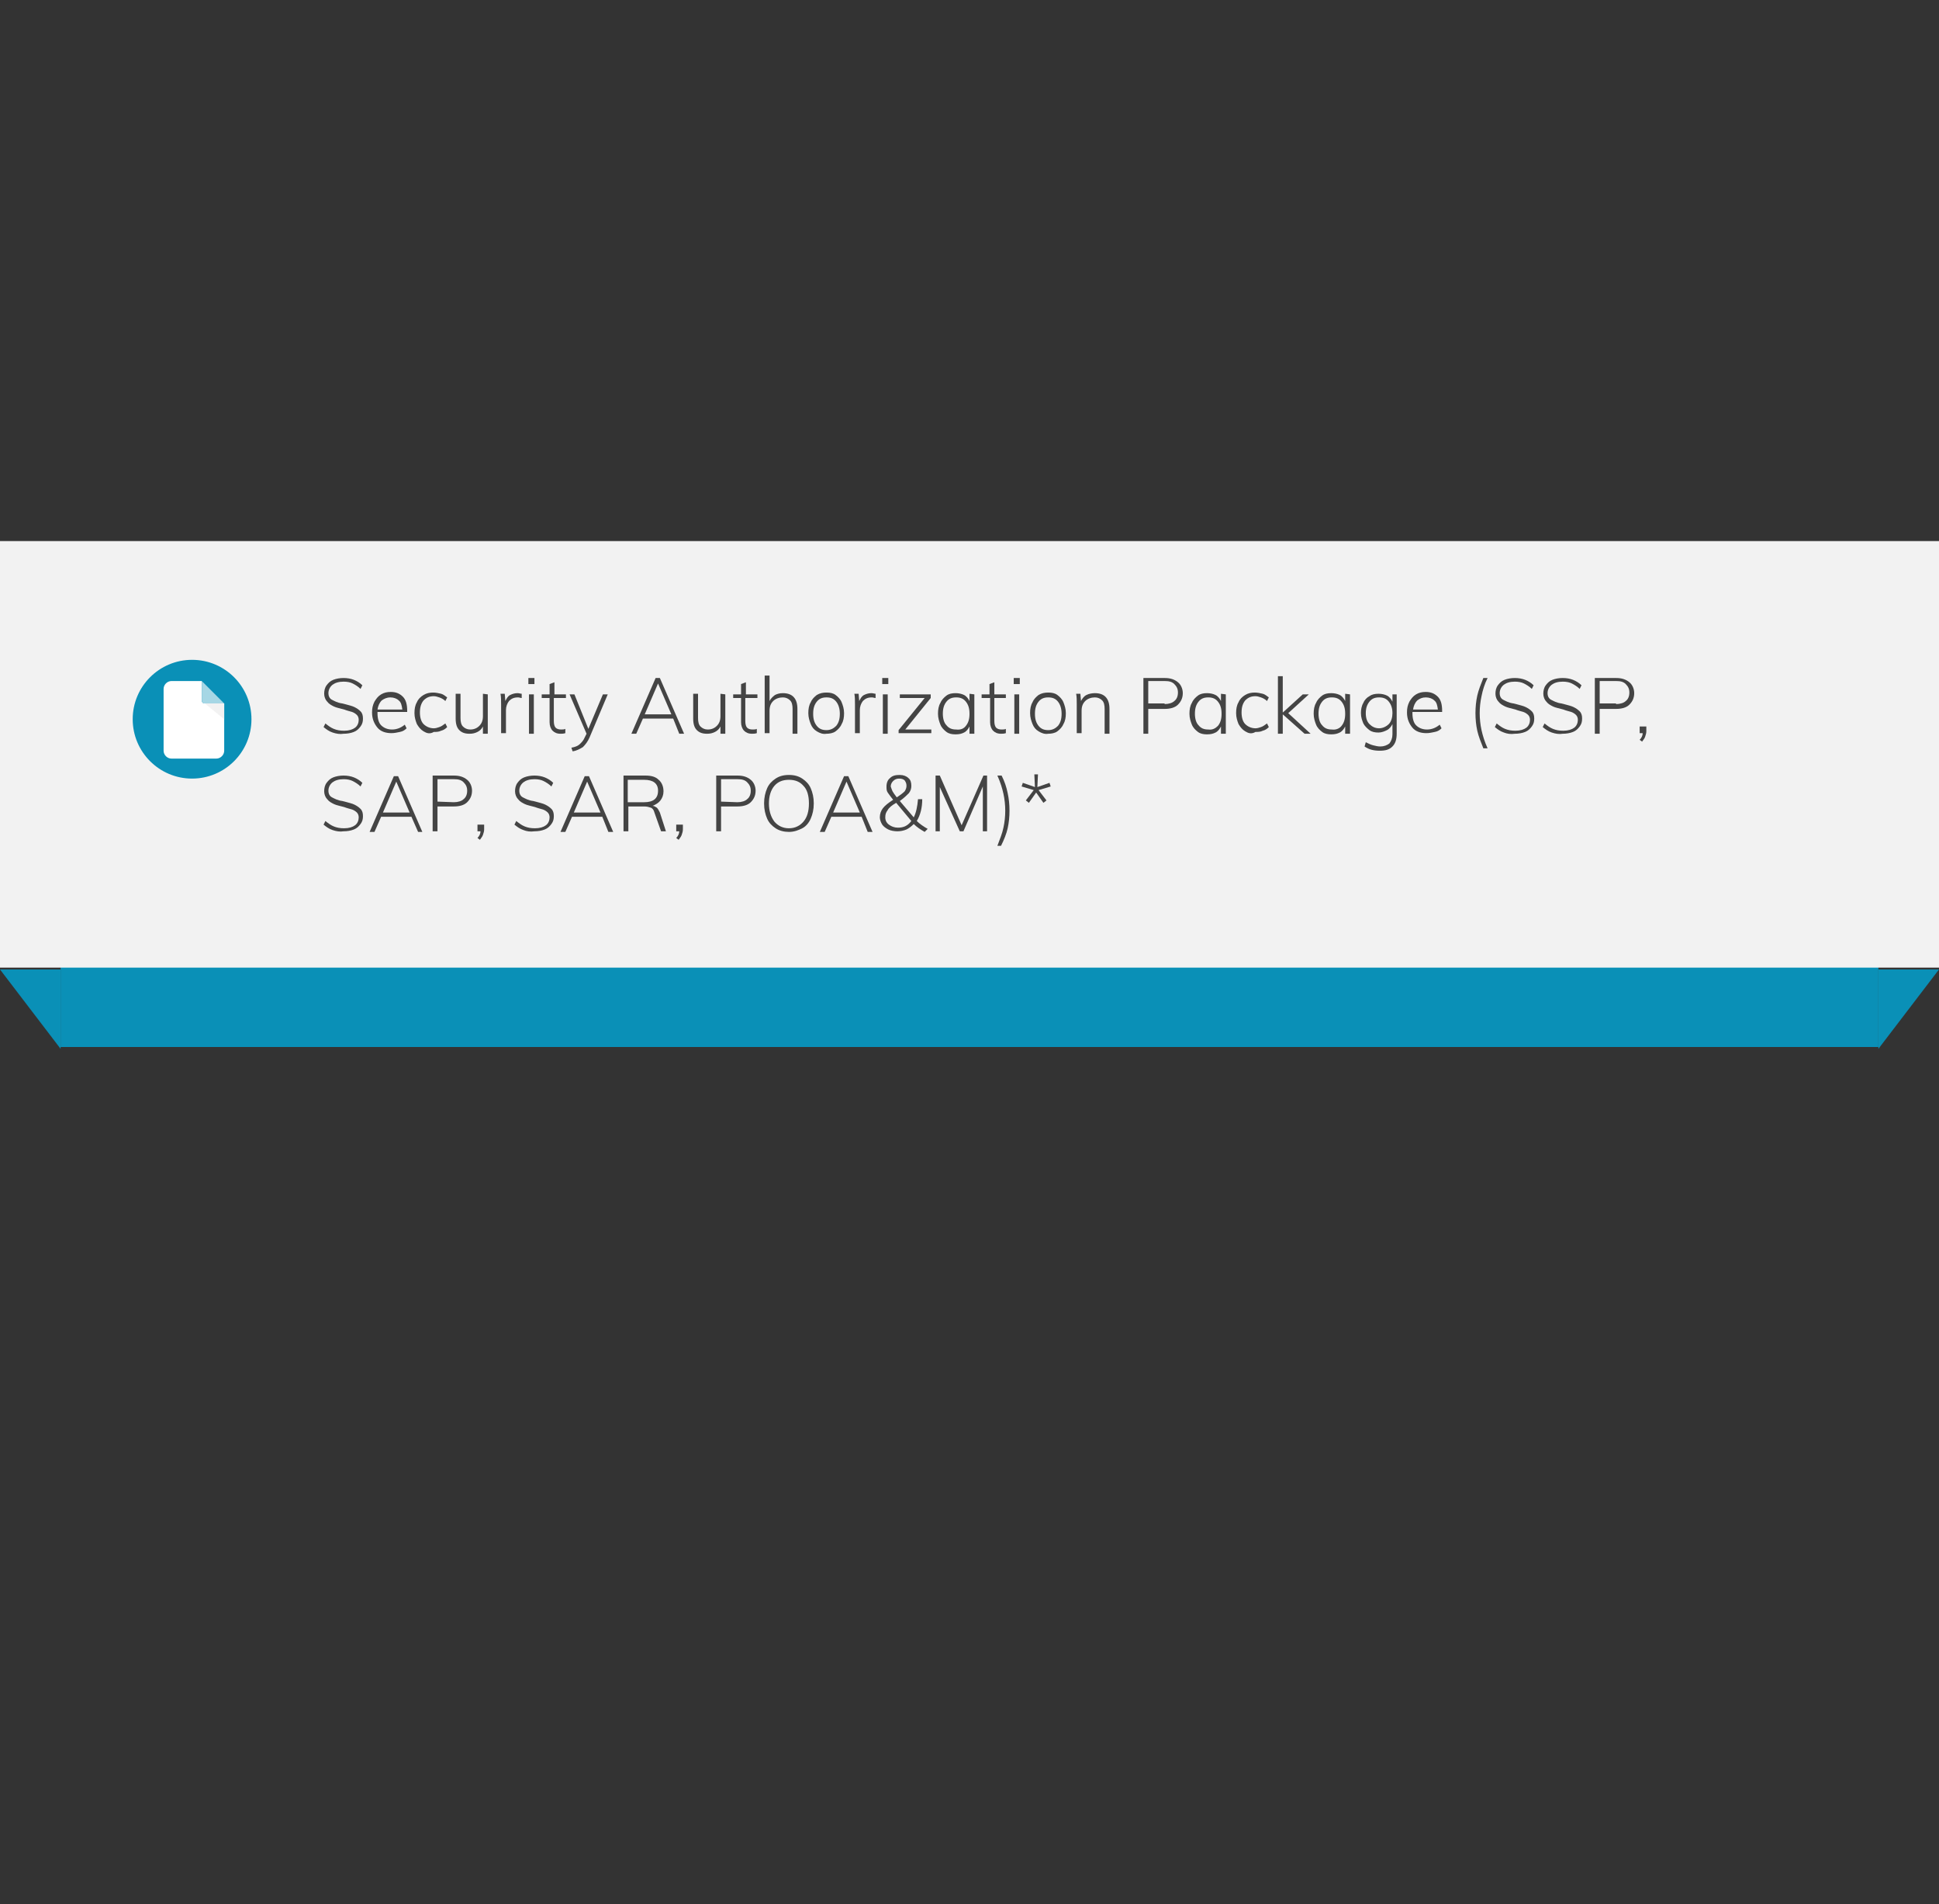 <?xml version="1.0" encoding="utf-8"?>
<!-- Generator: Adobe Illustrator 25.0.1, SVG Export Plug-In . SVG Version: 6.00 Build 0)  -->
<svg version="1.1" id="Layer_1" xmlns="http://www.w3.org/2000/svg" xmlns:xlink="http://www.w3.org/1999/xlink" x="0px" y="0px"
	 viewBox="0 0 320 314.3" style="enable-background:new 0 0 320 314.3;" xml:space="preserve">
<rect x="0" y="0" width="320" height="314.3" fill="#333333" stroke="none"/>
<style type="text/css">
	.st0{opacity:0.55;}
	.st1{fill:#0A90B7;}
	.st2{fill:#444444;}
	.st3{fill:#0A90B7;enable-background:new    ;}
	.st4{fill:#F2F2F2;}
	.st5{fill:#FFFFFF;}
	.st6{fill:#A6D7E5;}
</style>
<g id="Layer_6">
</g>
<g id="Shapes">
</g>
<g id="background">
</g>
<g id="text">
</g>
<g id="Graphics">
</g>
<g id="Layer_5">
	<g>
		<g class="st0">
			<g>
				<g>
					<path class="st1" d="M50.4,111.7c-0.3-0.2-0.5-0.4-0.7-0.7s-0.3-0.6-0.3-1c0-0.3,0.1-0.6,0.3-0.9s0.4-0.5,0.7-0.7
						s0.6-0.3,1-0.3c0.3,0,0.7,0.1,1,0.3c0.3,0.2,0.5,0.4,0.7,0.7c0.2,0.3,0.3,0.6,0.3,1c0,0.3-0.1,0.7-0.3,1s-0.4,0.5-0.7,0.7
						s-0.6,0.3-1,0.3C51.1,111.9,50.7,111.8,50.4,111.7z"/>
					<path class="st1" d="M51.4,112c-0.4,0-0.7-0.1-1-0.3l0,0c-0.3-0.2-0.6-0.4-0.8-0.7c-0.2-0.3-0.3-0.7-0.3-1s0.1-0.7,0.3-1
						s0.4-0.6,0.8-0.8c0.6-0.4,1.4-0.4,2.1,0c0.3,0.2,0.6,0.4,0.8,0.7c0.2,0.3,0.3,0.7,0.3,1c0,0.4-0.1,0.7-0.3,1s-0.4,0.6-0.8,0.7
						C52.1,112,51.8,112,51.4,112z M50.5,111.6c0.6,0.3,1.3,0.3,1.8,0c0.3-0.2,0.5-0.4,0.7-0.7c0.2-0.3,0.2-0.6,0.2-0.9
						s-0.1-0.6-0.2-0.9c-0.2-0.3-0.4-0.5-0.7-0.6c-0.6-0.3-1.3-0.3-1.8,0c-0.3,0.2-0.5,0.4-0.7,0.7c-0.2,0.3-0.2,0.6-0.2,0.9
						s0.1,0.6,0.2,0.9C50,111.2,50.2,111.4,50.5,111.6L50.5,111.6z"/>
				</g>
				<path class="st2" d="M74.6,110.8h-4.1l-0.9,2h-0.7l3.3-7.6h0.6l3.3,7.6h-0.7L74.6,110.8z M74.3,110.3l-1.8-4.2l-1.8,4.2H74.3z"
					/>
				<path class="st2" d="M81.9,107.5v5.4c0,0.8-0.2,1.4-0.6,1.8s-1,0.6-1.7,0.6c-0.8,0-1.5-0.2-2.1-0.6l0.1-0.6
					c0.3,0.2,0.7,0.4,1,0.4c0.3,0.1,0.6,0.1,1,0.1c0.5,0,0.9-0.1,1.2-0.4c0.3-0.3,0.4-0.7,0.4-1.3v-1.4c-0.2,0.4-0.4,0.6-0.7,0.8
					c-0.3,0.2-0.7,0.3-1.2,0.3s-0.9-0.1-1.3-0.3s-0.6-0.5-0.9-0.9c-0.2-0.4-0.3-0.9-0.3-1.4s0.1-1,0.3-1.4c0.2-0.4,0.5-0.7,0.9-0.9
					s0.8-0.3,1.3-0.3c0.4,0,0.8,0.1,1.1,0.3c0.3,0.2,0.6,0.5,0.7,0.8v-1H81.9z M80.8,111.6c0.3-0.4,0.5-0.9,0.5-1.5
					s-0.2-1.2-0.5-1.5S80,108,79.5,108c-0.6,0-1,0.2-1.3,0.6s-0.5,0.9-0.5,1.5s0.2,1.2,0.5,1.5s0.8,0.6,1.3,0.6
					C80.1,112.1,80.5,111.9,80.8,111.6z"/>
				<path class="st2" d="M84.1,110.1L84.1,110.1c0,0.8,0.2,1.3,0.5,1.7c0.3,0.4,0.8,0.6,1.4,0.6s1.2-0.2,1.8-0.7l0.3,0.5
					c-0.2,0.2-0.5,0.4-0.9,0.5s-0.7,0.2-1.1,0.2c-0.8,0-1.5-0.2-1.9-0.7s-0.7-1.2-0.7-2c0-0.5,0.1-1,0.3-1.5c0.2-0.4,0.5-0.8,0.9-1
					s0.8-0.3,1.3-0.3c0.7,0,1.3,0.2,1.7,0.7c0.4,0.5,0.6,1.1,0.6,1.9v0.1C88.3,110.1,84.1,110.1,84.1,110.1z M84.7,108.4
					c-0.3,0.3-0.5,0.7-0.6,1.2h3.4c0-0.5-0.2-1-0.5-1.3s-0.7-0.4-1.1-0.4C85.4,107.9,85,108.1,84.7,108.4z"/>
				<path class="st2" d="M94.1,109.5v3.4h-0.7v-3.4c0-0.5-0.1-0.9-0.3-1.2c-0.2-0.2-0.6-0.4-1-0.4c-0.5,0-1,0.2-1.3,0.5
					s-0.5,0.8-0.5,1.3v3.1h-0.6V109c0-0.6,0-1.1-0.1-1.5h0.6l0.1,1c0.2-0.4,0.4-0.6,0.7-0.8c0.3-0.2,0.7-0.3,1.1-0.3
					C93.4,107.4,94.1,108.1,94.1,109.5z"/>
				<path class="st2" d="M96.7,112.6c-0.4-0.2-0.7-0.6-0.9-1c-0.2-0.4-0.3-0.9-0.3-1.4c0-0.6,0.1-1,0.3-1.5c0.2-0.4,0.5-0.8,0.9-1
					s0.8-0.3,1.3-0.3c0.4,0,0.7,0.1,1,0.2s0.6,0.3,0.8,0.5l-0.3,0.5c-0.3-0.2-0.5-0.4-0.8-0.5s-0.5-0.2-0.8-0.2
					c-0.6,0-1,0.2-1.4,0.6c-0.3,0.4-0.5,0.9-0.5,1.6s0.2,1.2,0.5,1.6s0.8,0.6,1.4,0.6c0.3,0,0.5-0.1,0.8-0.2s0.5-0.3,0.8-0.5
					l0.3,0.5c-0.2,0.2-0.5,0.4-0.9,0.5c-0.3,0.1-0.7,0.2-1,0.2C97.5,113,97.1,112.8,96.7,112.6z"/>
				<path class="st2" d="M105.7,107.5l-2.5,5.9c-0.2,0.6-0.6,1-0.9,1.3c-0.4,0.3-0.8,0.5-1.4,0.6l-0.1-0.5c0.5-0.1,0.9-0.3,1.2-0.5
					c0.3-0.2,0.5-0.5,0.7-0.9l0.2-0.5l-2.3-5.4h0.7l1.9,4.7l1.9-4.7H105.7z"/>
				<path class="st2" d="M115.6,112.9h-0.7l-1-2.5c-0.1-0.3-0.3-0.6-0.5-0.7s-0.5-0.2-0.9-0.2h-2.1v3.4h-0.7v-7.6h2.9
					c0.8,0,1.4,0.2,1.8,0.5c0.4,0.4,0.7,0.9,0.7,1.5c0,0.5-0.1,0.9-0.4,1.2s-0.6,0.6-1.1,0.7c0.2,0,0.4,0.1,0.6,0.3
					c0.2,0.1,0.3,0.4,0.4,0.7L115.6,112.9z M112.6,108.9c1.2,0,1.9-0.5,1.9-1.6c0-1-0.6-1.5-1.9-1.5h-2.2v3.1H112.6z"/>
				<path class="st2" d="M117.4,110.1L117.4,110.1c0,0.8,0.2,1.3,0.5,1.7c0.3,0.4,0.8,0.6,1.4,0.6s1.2-0.2,1.8-0.7l0.3,0.5
					c-0.2,0.2-0.5,0.4-0.9,0.5s-0.7,0.2-1.1,0.2c-0.8,0-1.5-0.2-1.9-0.7s-0.7-1.2-0.7-2c0-0.5,0.1-1,0.3-1.5c0.2-0.4,0.5-0.8,0.9-1
					s0.8-0.3,1.3-0.3c0.7,0,1.3,0.2,1.7,0.7c0.4,0.5,0.6,1.1,0.6,1.9v0.1C121.6,110.1,117.4,110.1,117.4,110.1z M118,108.4
					c-0.3,0.3-0.5,0.7-0.6,1.2h3.4c0-0.5-0.2-1-0.5-1.3s-0.7-0.4-1.1-0.4C118.7,107.9,118.3,108.1,118,108.4z"/>
				<path class="st2" d="M127.4,107.5l-2.3,5.4h-0.7l-2.3-5.4h0.7l1.9,4.7l1.9-4.7H127.4z"/>
				<path class="st2" d="M129.3,105.3v0.8h-0.9v-0.8H129.3z M128.5,107.5h0.6v5.4h-0.6V107.5z"/>
				<path class="st2" d="M131.3,110.1L131.3,110.1c0,0.8,0.2,1.3,0.5,1.7c0.3,0.4,0.8,0.6,1.4,0.6c0.6,0,1.2-0.2,1.8-0.7l0.3,0.5
					c-0.2,0.2-0.5,0.4-0.9,0.5s-0.7,0.2-1.1,0.2c-0.8,0-1.5-0.2-1.9-0.7s-0.7-1.2-0.7-2c0-0.5,0.1-1,0.3-1.5c0.2-0.4,0.5-0.8,0.9-1
					s0.8-0.3,1.3-0.3c0.7,0,1.3,0.2,1.7,0.7s0.6,1.1,0.6,1.9v0.1C135.5,110.1,131.3,110.1,131.3,110.1z M132,108.4
					c-0.3,0.3-0.5,0.7-0.6,1.2h3.4c0-0.5-0.2-1-0.5-1.3s-0.7-0.4-1.1-0.4C132.7,107.9,132.3,108.1,132,108.4z"/>
				<path class="st2" d="M144.8,107.5l-1.9,5.4h-0.7l-1.6-4.5l-1.6,4.5h-0.7l-1.9-5.4h0.7l1.6,4.6l1.7-4.6h0.7l1.6,4.6l1.6-4.6
					H144.8z"/>
				<path class="st2" d="M149.7,112.6c-0.4-0.2-0.7-0.6-0.9-1s-0.3-0.9-0.3-1.5s0.1-1,0.3-1.5c0.2-0.4,0.5-0.7,0.9-1
					c0.4-0.2,0.8-0.3,1.3-0.3s0.9,0.1,1.3,0.3c0.4,0.2,0.7,0.6,0.9,1s0.3,0.9,0.3,1.5s-0.1,1-0.3,1.5c-0.2,0.4-0.5,0.7-0.9,1
					c-0.4,0.2-0.8,0.3-1.3,0.3C150.5,113,150.1,112.8,149.7,112.6z M152.3,111.8c0.3-0.4,0.5-0.9,0.5-1.6s-0.2-1.2-0.5-1.6
					s-0.7-0.6-1.3-0.6s-1,0.2-1.3,0.6s-0.5,0.9-0.5,1.6s0.2,1.3,0.5,1.6s0.7,0.6,1.3,0.6S152,112.2,152.3,111.8z"/>
				<path class="st2" d="M156.1,105.8c-0.2,0.2-0.2,0.5-0.2,0.9v0.8h1.4v0.5h-1.4v4.8h-0.7V108h-1v-0.5h1v-1c0-0.5,0.1-0.9,0.4-1.2
					s0.6-0.4,1.1-0.4c0.2,0,0.4,0,0.7,0.1v0.6c-0.2-0.1-0.4-0.1-0.5-0.1C156.5,105.6,156.2,105.6,156.1,105.8z"/>
				<path class="st2" d="M162.1,112.7c-0.5-0.2-0.9-0.4-1.2-0.8l0.3-0.5c0.4,0.3,0.8,0.6,1.1,0.7s0.9,0.2,1.4,0.2
					c0.6,0,1.1-0.1,1.5-0.4s0.5-0.6,0.5-1.1c0-0.3-0.1-0.5-0.3-0.7s-0.4-0.3-0.7-0.4s-0.6-0.2-1.1-0.3c-0.6-0.1-1.1-0.3-1.4-0.4
					c-0.4-0.1-0.7-0.3-0.9-0.6c-0.2-0.3-0.4-0.6-0.4-1.1c0-0.4,0.1-0.8,0.3-1.1s0.5-0.6,0.9-0.8c0.4-0.2,0.9-0.3,1.4-0.3
					s1,0.1,1.4,0.3c0.4,0.2,0.8,0.4,1.1,0.7l-0.3,0.5c-0.4-0.3-0.7-0.6-1.1-0.7c-0.4-0.1-0.8-0.2-1.2-0.2c-0.6,0-1.1,0.1-1.5,0.4
					s-0.5,0.7-0.5,1.1s0.2,0.7,0.5,0.9c0.3,0.2,0.8,0.4,1.4,0.5l0.3,0.1c0.6,0.1,1,0.3,1.4,0.4c0.3,0.1,0.6,0.3,0.9,0.6
					c0.2,0.3,0.4,0.6,0.4,1s-0.1,0.8-0.3,1.1c-0.2,0.3-0.5,0.6-0.9,0.7s-0.9,0.3-1.4,0.3C163.1,113,162.6,112.9,162.1,112.7z"/>
				<path class="st2" d="M168.2,110.1L168.2,110.1c0,0.8,0.2,1.3,0.5,1.7c0.3,0.4,0.8,0.6,1.4,0.6c0.6,0,1.2-0.2,1.8-0.7l0.3,0.5
					c-0.2,0.2-0.5,0.4-0.9,0.5s-0.7,0.2-1.1,0.2c-0.8,0-1.5-0.2-1.9-0.7s-0.7-1.2-0.7-2c0-0.5,0.1-1,0.3-1.5c0.2-0.4,0.5-0.8,0.9-1
					s0.8-0.3,1.3-0.3c0.7,0,1.3,0.2,1.7,0.7s0.6,1.1,0.6,1.9v0.1C172.4,110.1,168.2,110.1,168.2,110.1z M168.8,108.4
					c-0.3,0.3-0.5,0.7-0.6,1.2h3.4c0-0.5-0.2-1-0.5-1.3s-0.7-0.4-1.1-0.4C169.5,107.9,169.1,108.1,168.8,108.4z"/>
				<path class="st2" d="M174.5,112.6c-0.4-0.2-0.7-0.6-0.9-1s-0.3-0.9-0.3-1.4c0-0.6,0.1-1,0.3-1.5c0.2-0.4,0.5-0.8,0.9-1
					s0.8-0.3,1.3-0.3c0.4,0,0.7,0.1,1,0.2s0.6,0.3,0.8,0.5l-0.3,0.5c-0.3-0.2-0.5-0.4-0.8-0.5s-0.5-0.2-0.8-0.2
					c-0.6,0-1,0.2-1.4,0.6c-0.3,0.4-0.5,0.9-0.5,1.6s0.2,1.2,0.5,1.6s0.8,0.6,1.4,0.6c0.3,0,0.5-0.1,0.8-0.2s0.5-0.3,0.8-0.5
					l0.3,0.5c-0.2,0.2-0.5,0.4-0.9,0.5c-0.3,0.1-0.7,0.2-1,0.2C175.4,113,174.9,112.8,174.5,112.6z"/>
				<path class="st2" d="M183.3,107.5v5.4h-0.6v-1c-0.2,0.3-0.4,0.6-0.7,0.8c-0.3,0.2-0.7,0.3-1.1,0.3c-0.6,0-1.1-0.2-1.4-0.5
					s-0.5-0.9-0.5-1.6v-3.4h0.6v3.3c0,0.5,0.1,0.9,0.3,1.2s0.5,0.4,1,0.4s0.9-0.2,1.3-0.5c0.3-0.3,0.5-0.8,0.5-1.3v-3h0.6V107.5z"/>
				<path class="st2" d="M187.9,107.4v0.6c-0.1,0-0.3,0-0.5,0c-0.5,0-0.9,0.2-1.2,0.5s-0.4,0.8-0.4,1.2v3.1h-0.6V109
					c0-0.6,0-1.1-0.1-1.5h0.6l0.1,1c0.1-0.4,0.4-0.6,0.7-0.8c0.3-0.2,0.6-0.3,1-0.3C187.6,107.4,187.8,107.4,187.9,107.4z"/>
				<path class="st2" d="M189.7,105.3v0.8h-0.9v-0.8H189.7z M188.9,107.5h0.6v5.4h-0.6V107.5z"/>
				<path class="st2" d="M192.3,108v3.2c0,0.4,0.1,0.7,0.2,0.9c0.2,0.2,0.4,0.2,0.7,0.2c0.2,0,0.4,0,0.6-0.1v0.6
					c-0.2,0.1-0.5,0.1-0.7,0.1c-0.5,0-0.8-0.1-1.1-0.4s-0.4-0.7-0.4-1.2V108h-1.1v-0.5h1.1v-1.4l0.7-0.2v1.7h1.6v0.5L192.3,108
					L192.3,108z"/>
				<path class="st2" d="M199.7,107.5l-2.5,5.9c-0.2,0.6-0.6,1-0.9,1.3c-0.4,0.3-0.8,0.5-1.4,0.6l-0.1-0.5c0.5-0.1,0.9-0.3,1.2-0.5
					s0.5-0.5,0.7-0.9l0.2-0.5l-2.3-5.4h0.7l1.9,4.7l1.9-4.7H199.7z"/>
				<path class="st2" d="M208.6,110.8h-4.1l-0.9,2H203l3.3-7.6h0.6l3.3,7.6h-0.7L208.6,110.8z M208.4,110.3l-1.8-4.2l-1.8,4.2H208.4
					z"/>
				<path class="st2" d="M215.7,107.5v5.4h-0.6v-1c-0.2,0.3-0.4,0.6-0.7,0.8c-0.3,0.2-0.7,0.3-1.1,0.3c-0.6,0-1.1-0.2-1.4-0.5
					s-0.5-0.9-0.5-1.6v-3.4h0.6v3.3c0,0.5,0.1,0.9,0.3,1.2s0.5,0.4,1,0.4s0.9-0.2,1.3-0.5c0.3-0.3,0.5-0.8,0.5-1.3v-3h0.6V107.5z"/>
				<path class="st2" d="M218.4,108v3.2c0,0.4,0.1,0.7,0.2,0.9c0.2,0.2,0.4,0.2,0.7,0.2c0.2,0,0.4,0,0.6-0.1v0.6
					c-0.2,0.1-0.5,0.1-0.7,0.1c-0.5,0-0.8-0.1-1.1-0.4s-0.4-0.7-0.4-1.2V108h-1.1v-0.5h1.1v-1.4l0.7-0.2v1.7h1.6v0.5L218.4,108
					L218.4,108z"/>
				<path class="st2" d="M225.6,109.5v3.4H225v-3.4c0-0.5-0.1-0.9-0.3-1.2c-0.2-0.2-0.6-0.4-1-0.4c-0.5,0-1,0.2-1.3,0.5
					s-0.5,0.8-0.5,1.3v3.1h-0.6V105h0.6v3.4c0.2-0.3,0.4-0.6,0.7-0.8c0.3-0.2,0.7-0.3,1.1-0.3C225,107.4,225.6,108.1,225.6,109.5z"
					/>
				<path class="st2" d="M228.3,112.6c-0.4-0.2-0.7-0.6-0.9-1s-0.3-0.9-0.3-1.5s0.1-1,0.3-1.5c0.2-0.4,0.5-0.7,0.9-1
					c0.4-0.2,0.8-0.3,1.3-0.3s0.9,0.1,1.3,0.3c0.4,0.2,0.7,0.6,0.9,1s0.3,0.9,0.3,1.5s-0.1,1-0.3,1.5c-0.2,0.4-0.5,0.7-0.9,1
					c-0.4,0.2-0.8,0.3-1.3,0.3C229.1,113,228.6,112.8,228.3,112.6z M230.9,111.8c0.3-0.4,0.5-0.9,0.5-1.6s-0.2-1.2-0.5-1.6
					s-0.7-0.6-1.3-0.6s-1,0.2-1.3,0.6s-0.5,0.9-0.5,1.6s0.2,1.3,0.5,1.6s0.7,0.6,1.3,0.6S230.6,112.2,230.9,111.8z"/>
				<path class="st2" d="M236.3,107.4v0.6c-0.1,0-0.3,0-0.5,0c-0.5,0-0.9,0.2-1.2,0.5s-0.4,0.8-0.4,1.2v3.1h-0.6V109
					c0-0.6,0-1.1-0.1-1.5h0.6l0.1,1c0.1-0.4,0.4-0.6,0.7-0.8c0.3-0.2,0.6-0.3,1-0.3C236,107.4,236.1,107.4,236.3,107.4z"/>
				<path class="st2" d="M238.1,105.3v0.8h-0.9v-0.8H238.1z M237.3,107.5h0.6v5.4h-0.6V107.5z"/>
				<path class="st2" d="M243.9,112.3v0.5h-4.5v-0.4l3.6-4.4h-3.4v-0.5h4.2v0.5l-3.5,4.3H243.9z"/>
				<path class="st2" d="M249.8,107.5v5.4h-0.7v-1c-0.2,0.4-0.4,0.6-0.7,0.8c-0.3,0.2-0.7,0.3-1.1,0.3c-0.5,0-0.9-0.1-1.3-0.3
					c-0.4-0.2-0.6-0.5-0.8-1c-0.2-0.4-0.3-0.9-0.3-1.5s0.1-1,0.3-1.5c0.2-0.4,0.5-0.8,0.8-1c0.4-0.2,0.8-0.3,1.2-0.3
					s0.8,0.1,1.1,0.3c0.3,0.2,0.6,0.5,0.7,0.8v-1C249,107.5,249.8,107.5,249.8,107.5z M248.7,111.8c0.3-0.4,0.5-0.9,0.5-1.6
					s-0.2-1.3-0.5-1.6c-0.3-0.4-0.7-0.6-1.3-0.6s-1,0.2-1.3,0.6s-0.5,0.9-0.5,1.6s0.2,1.2,0.5,1.6s0.8,0.6,1.3,0.6
					S248.4,112.2,248.7,111.8z"/>
				<path class="st2" d="M252.5,108v3.2c0,0.4,0.1,0.7,0.2,0.9c0.2,0.2,0.4,0.2,0.7,0.2c0.2,0,0.4,0,0.6-0.1v0.6
					c-0.2,0.1-0.5,0.1-0.7,0.1c-0.5,0-0.8-0.1-1.1-0.4s-0.4-0.7-0.4-1.2V108h-1.1v-0.5h1.1v-1.4l0.7-0.2v1.7h1.6v0.5L252.5,108
					L252.5,108z"/>
				<path class="st2" d="M256,105.3v0.8h-0.9v-0.8H256z M255.3,107.5h0.6v5.4h-0.6V107.5z"/>
				<path class="st2" d="M258.6,112.6c-0.4-0.2-0.7-0.6-0.9-1c-0.2-0.4-0.3-0.9-0.3-1.5s0.1-1,0.3-1.5c0.2-0.4,0.5-0.7,0.9-1
					c0.4-0.2,0.8-0.3,1.3-0.3s0.9,0.1,1.3,0.3c0.4,0.2,0.7,0.6,0.9,1s0.3,0.9,0.3,1.5s-0.1,1-0.3,1.5c-0.2,0.4-0.5,0.7-0.9,1
					c-0.4,0.2-0.8,0.3-1.3,0.3C259.4,113,259,112.8,258.6,112.6z M261.2,111.8c0.3-0.4,0.5-0.9,0.5-1.6s-0.2-1.2-0.5-1.6
					s-0.7-0.6-1.3-0.6c-0.6,0-1,0.2-1.3,0.6s-0.5,0.9-0.5,1.6s0.2,1.3,0.5,1.6s0.7,0.6,1.3,0.6S260.9,112.2,261.2,111.8z"/>
				<path class="st2" d="M268.2,109.5v3.4h-0.7v-3.4c0-0.5-0.1-0.9-0.3-1.2c-0.2-0.2-0.6-0.4-1-0.4c-0.5,0-1,0.2-1.3,0.5
					s-0.5,0.8-0.5,1.3v3.1h-0.6V109c0-0.6,0-1.1-0.1-1.5h0.6l0.1,1c0.2-0.4,0.4-0.6,0.7-0.8c0.3-0.2,0.7-0.3,1.1-0.3
					C267.6,107.4,268.2,108.1,268.2,109.5z"/>
				<path class="st2" d="M69.6,118.6h2.9c0.8,0,1.4,0.2,1.8,0.6s0.7,0.9,0.7,1.5c0,0.7-0.2,1.2-0.7,1.5c-0.4,0.4-1,0.6-1.8,0.6h-2.3
					v3.4h-0.7L69.6,118.6L69.6,118.6z M72.5,122.2c0.6,0,1.1-0.1,1.4-0.4s0.5-0.6,0.5-1.1s-0.2-0.9-0.5-1.1s-0.8-0.4-1.4-0.4h-2.2v3
					H72.5z"/>
				<path class="st2" d="M80.9,120.9v5.4h-0.7v-1c-0.2,0.4-0.4,0.6-0.7,0.8c-0.3,0.2-0.7,0.3-1.1,0.3c-0.5,0-0.9-0.1-1.3-0.3
					c-0.4-0.2-0.6-0.5-0.8-1c-0.2-0.4-0.3-0.9-0.3-1.5s0.1-1,0.3-1.5c0.2-0.4,0.5-0.8,0.8-1c0.4-0.2,0.8-0.3,1.2-0.3
					c0.4,0,0.8,0.1,1.1,0.3c0.3,0.2,0.6,0.5,0.7,0.8v-1C80.1,120.9,80.9,120.9,80.9,120.9z M79.7,125.2c0.3-0.4,0.5-0.9,0.5-1.6
					s-0.2-1.3-0.5-1.6c-0.3-0.4-0.7-0.6-1.3-0.6c-0.6,0-1,0.2-1.3,0.6s-0.5,0.9-0.5,1.6s0.2,1.2,0.5,1.6s0.8,0.6,1.3,0.6
					C79,125.7,79.4,125.6,79.7,125.2z"/>
				<path class="st2" d="M83.5,126c-0.4-0.2-0.7-0.6-0.9-1c-0.2-0.4-0.3-0.9-0.3-1.4c0-0.6,0.1-1,0.3-1.5c0.2-0.4,0.5-0.8,0.9-1
					s0.8-0.3,1.3-0.3c0.4,0,0.7,0.1,1,0.2s0.6,0.3,0.8,0.5l-0.3,0.5c-0.3-0.2-0.5-0.4-0.8-0.5s-0.5-0.2-0.8-0.2
					c-0.6,0-1,0.2-1.4,0.6c-0.3,0.4-0.5,0.9-0.5,1.6s0.2,1.2,0.5,1.6s0.8,0.6,1.4,0.6c0.3,0,0.5-0.1,0.8-0.2s0.5-0.3,0.8-0.5
					l0.3,0.5c-0.2,0.2-0.5,0.4-0.9,0.5c-0.3,0.1-0.7,0.2-1,0.2C84.3,126.3,83.9,126.2,83.5,126z"/>
				<path class="st2" d="M91.6,126.2l-3-2.6v2.6H88v-7.9h0.6v5l2.7-2.5h0.8l-2.8,2.6l3.1,2.8H91.6z"/>
				<path class="st2" d="M97.8,120.9v5.4h-0.7v-1c-0.2,0.4-0.4,0.6-0.7,0.8c-0.3,0.2-0.7,0.3-1.1,0.3c-0.5,0-0.9-0.1-1.3-0.3
					c-0.4-0.2-0.6-0.5-0.8-1c-0.2-0.4-0.3-0.9-0.3-1.5s0.1-1,0.3-1.5c0.2-0.4,0.5-0.8,0.8-1c0.4-0.2,0.8-0.3,1.2-0.3
					c0.4,0,0.8,0.1,1.1,0.3c0.3,0.2,0.6,0.5,0.7,0.8v-1C97,120.9,97.8,120.9,97.8,120.9z M96.7,125.2c0.3-0.4,0.5-0.9,0.5-1.6
					s-0.2-1.3-0.5-1.6c-0.3-0.4-0.7-0.6-1.3-0.6c-0.6,0-1,0.2-1.3,0.6s-0.5,0.9-0.5,1.6s0.2,1.2,0.5,1.6s0.8,0.6,1.3,0.6
					C95.9,125.7,96.4,125.6,96.7,125.2z"/>
				<path class="st2" d="M104.2,120.9v5.4c0,0.8-0.2,1.4-0.6,1.8c-0.4,0.4-1,0.6-1.7,0.6c-0.8,0-1.5-0.2-2.1-0.6l0.1-0.6
					c0.3,0.2,0.7,0.4,1,0.4c0.3,0.1,0.6,0.1,1,0.1c0.5,0,0.9-0.1,1.2-0.4c0.3-0.3,0.4-0.7,0.4-1.3V125c-0.2,0.4-0.4,0.6-0.7,0.8
					c-0.3,0.2-0.7,0.3-1.2,0.3s-0.9-0.1-1.3-0.3s-0.6-0.5-0.9-0.9c-0.2-0.4-0.3-0.9-0.3-1.4s0.1-1,0.3-1.4c0.2-0.4,0.5-0.7,0.9-0.9
					s0.8-0.3,1.3-0.3c0.4,0,0.8,0.1,1.1,0.3c0.3,0.2,0.6,0.5,0.7,0.8v-1L104.2,120.9L104.2,120.9z M103.1,124.9
					c0.3-0.4,0.5-0.9,0.5-1.5s-0.2-1.2-0.5-1.5s-0.8-0.6-1.3-0.6c-0.6,0-1,0.2-1.3,0.6s-0.5,0.9-0.5,1.5s0.2,1.2,0.5,1.5
					s0.8,0.6,1.3,0.6C102.3,125.5,102.8,125.3,103.1,124.9z"/>
				<path class="st2" d="M106.4,123.5L106.4,123.5c0,0.8,0.2,1.3,0.5,1.7c0.3,0.4,0.8,0.6,1.4,0.6s1.2-0.2,1.8-0.7l0.3,0.5
					c-0.2,0.2-0.5,0.4-0.9,0.5s-0.7,0.2-1.1,0.2c-0.8,0-1.5-0.2-1.9-0.7s-0.7-1.2-0.7-2c0-0.5,0.1-1,0.3-1.5c0.2-0.4,0.5-0.8,0.9-1
					s0.8-0.3,1.3-0.3c0.7,0,1.3,0.2,1.7,0.7c0.4,0.5,0.6,1.1,0.6,1.9v0.1C110.6,123.5,106.4,123.5,106.4,123.5z M107,121.7
					c-0.3,0.3-0.5,0.7-0.6,1.2h3.4c0-0.5-0.2-1-0.5-1.3s-0.7-0.4-1.1-0.4C107.7,121.3,107.3,121.4,107,121.7z"/>
				<g>
					<path class="st1" d="M50.4,145.1c-0.3-0.2-0.5-0.4-0.7-0.7s-0.3-0.6-0.3-1c0-0.3,0.1-0.6,0.3-0.9c0.2-0.3,0.4-0.5,0.7-0.7
						s0.6-0.3,1-0.3c0.3,0,0.7,0.1,1,0.3s0.5,0.4,0.7,0.7s0.3,0.6,0.3,1c0,0.3-0.1,0.7-0.3,1s-0.4,0.5-0.7,0.7s-0.6,0.3-1,0.3
						C51.1,145.3,50.7,145.3,50.4,145.1z"/>
					<path class="st1" d="M51.4,145.5c-0.4,0-0.7-0.1-1-0.3l0,0c-0.3-0.2-0.6-0.4-0.8-0.7s-0.3-0.7-0.3-1s0.1-0.7,0.3-1
						s0.4-0.6,0.8-0.8c0.6-0.4,1.4-0.4,2.1,0c0.3,0.2,0.6,0.4,0.8,0.7s0.3,0.7,0.3,1c0,0.4-0.1,0.7-0.3,1s-0.4,0.6-0.8,0.7
						C52.1,145.4,51.8,145.5,51.4,145.5z M50.5,145c0.6,0.3,1.3,0.3,1.8,0c0.3-0.2,0.5-0.4,0.7-0.7s0.2-0.6,0.2-0.9
						c0-0.3-0.1-0.6-0.2-0.9c-0.2-0.3-0.4-0.5-0.7-0.6c-0.6-0.3-1.3-0.3-1.8,0c-0.3,0.2-0.5,0.4-0.7,0.7s-0.2,0.6-0.2,0.9
						c0,0.3,0.1,0.6,0.2,0.9C50,144.6,50.2,144.8,50.5,145L50.5,145z"/>
				</g>
				<path class="st2" d="M70.4,146.1c-0.5-0.2-0.9-0.4-1.2-0.8l0.3-0.5c0.4,0.3,0.8,0.6,1.1,0.7s0.9,0.2,1.4,0.2
					c0.6,0,1.1-0.1,1.5-0.4c0.4-0.3,0.5-0.6,0.5-1.1c0-0.3-0.1-0.5-0.3-0.7s-0.4-0.3-0.7-0.4c-0.3-0.1-0.6-0.2-1.1-0.3
					c-0.6-0.1-1.1-0.3-1.4-0.4c-0.4-0.1-0.7-0.3-0.9-0.6c-0.2-0.3-0.4-0.6-0.4-1.1c0-0.4,0.1-0.8,0.3-1.1s0.5-0.6,0.9-0.8
					s0.9-0.3,1.4-0.3s1,0.1,1.4,0.3s0.8,0.4,1.1,0.7L74,140c-0.4-0.3-0.7-0.6-1.1-0.7c-0.4-0.1-0.8-0.2-1.2-0.2
					c-0.6,0-1.1,0.1-1.5,0.4c-0.4,0.3-0.5,0.7-0.5,1.1c0,0.4,0.2,0.7,0.5,0.9s0.8,0.4,1.4,0.5l0.3,0.1c0.6,0.1,1,0.3,1.4,0.4
					c0.3,0.1,0.6,0.3,0.9,0.6c0.2,0.3,0.4,0.6,0.4,1s-0.1,0.8-0.3,1.1c-0.2,0.3-0.5,0.6-0.9,0.7s-0.9,0.3-1.4,0.3
					C71.4,146.4,70.9,146.3,70.4,146.1z"/>
				<path class="st2" d="M81.2,144.3h-4.1l-0.9,2h-0.7l3.3-7.6h0.6l3.3,7.6H82L81.2,144.3z M80.9,143.7l-1.8-4.2l-1.8,4.2H80.9z"/>
				<path class="st2" d="M89.9,146.3h-0.7l-1-2.5c-0.1-0.3-0.3-0.6-0.5-0.7c-0.2-0.1-0.5-0.2-0.9-0.2h-2.1v3.4H84v-7.6h3
					c0.8,0,1.4,0.2,1.8,0.5c0.4,0.4,0.7,0.9,0.7,1.5c0,0.5-0.1,0.9-0.4,1.2s-0.6,0.6-1.1,0.7c0.2,0,0.4,0.1,0.6,0.3
					c0.2,0.1,0.3,0.4,0.4,0.7L89.9,146.3z M86.9,142.3c1.2,0,1.9-0.5,1.9-1.6c0-1-0.6-1.5-1.9-1.5h-2.2v3.1H86.9z"/>
				<path class="st2" d="M94.2,138.7h2.4c1.2,0,2.1,0.3,2.8,1s1,1.6,1,2.8s-0.3,2.2-1,2.8s-1.6,1-2.8,1h-2.4V138.7z M96.7,145.7
					c1,0,1.8-0.3,2.3-0.8s0.8-1.4,0.8-2.4c0-2.1-1-3.2-3.1-3.2h-1.8v6.5h1.8V145.7z"/>
				<path class="st2" d="M102.4,143.5L102.4,143.5c0,0.8,0.2,1.3,0.5,1.7s0.8,0.6,1.4,0.6s1.2-0.2,1.8-0.7l0.3,0.5
					c-0.2,0.2-0.5,0.4-0.9,0.5s-0.7,0.2-1.1,0.2c-0.8,0-1.5-0.2-1.9-0.7s-0.7-1.2-0.7-2c0-0.5,0.1-1,0.3-1.5c0.2-0.4,0.5-0.8,0.9-1
					s0.8-0.3,1.3-0.3c0.7,0,1.3,0.2,1.7,0.7c0.4,0.5,0.6,1.1,0.6,1.9v0.1H102.4z M103.1,141.8c-0.3,0.3-0.5,0.7-0.6,1.2h3.4
					c0-0.5-0.2-1-0.5-1.3s-0.7-0.4-1.1-0.4C103.8,141.3,103.4,141.5,103.1,141.8z"/>
				<path class="st2" d="M111.7,141.2c0.4,0.2,0.6,0.5,0.8,1c0.2,0.4,0.3,0.9,0.3,1.5s-0.1,1-0.3,1.5c-0.2,0.4-0.5,0.8-0.8,1
					c-0.4,0.2-0.8,0.3-1.2,0.3c-0.4,0-0.8-0.1-1.1-0.3c-0.3-0.2-0.6-0.5-0.7-0.8v1H108v-7.9h0.6v3.5c0.2-0.4,0.4-0.7,0.7-0.8
					s0.7-0.3,1.1-0.3C110.9,140.8,111.4,140.9,111.7,141.2z M111.7,145.2c0.3-0.4,0.5-0.9,0.5-1.6c0-0.7-0.2-1.2-0.5-1.6
					c-0.3-0.4-0.8-0.6-1.3-0.6c-0.6,0-1,0.2-1.3,0.6c-0.3,0.4-0.5,0.9-0.5,1.6s0.2,1.2,0.5,1.6c0.3,0.4,0.7,0.6,1.3,0.6
					C110.9,145.8,111.4,145.6,111.7,145.2z"/>
				<path class="st2" d="M117.1,140.9v0.6c-0.1,0-0.3,0-0.5,0c-0.5,0-0.9,0.2-1.2,0.5c-0.3,0.3-0.4,0.8-0.4,1.2v3.1h-0.6v-3.9
					c0-0.6,0-1.1-0.1-1.5h0.6l0.1,1c0.1-0.4,0.4-0.6,0.7-0.8c0.3-0.2,0.6-0.3,1-0.3C116.8,140.8,117,140.8,117.1,140.9z"/>
				<path class="st2" d="M118.9,138.7v0.8H118v-0.8H118.9z M118.1,140.9h0.6v5.4h-0.6V140.9z"/>
				<path class="st2" d="M121,143.5L121,143.5c0,0.8,0.2,1.3,0.5,1.7s0.8,0.6,1.4,0.6s1.2-0.2,1.8-0.7l0.3,0.5
					c-0.2,0.2-0.5,0.4-0.9,0.5s-0.7,0.2-1.1,0.2c-0.8,0-1.5-0.2-1.9-0.7s-0.7-1.2-0.7-2c0-0.5,0.1-1,0.3-1.5c0.2-0.4,0.5-0.8,0.9-1
					s0.8-0.3,1.3-0.3c0.7,0,1.3,0.2,1.7,0.7c0.4,0.5,0.6,1.1,0.6,1.9v0.1H121z M121.6,141.8c-0.3,0.3-0.5,0.7-0.6,1.2h3.4
					c0-0.5-0.2-1-0.5-1.3s-0.7-0.4-1.1-0.4C122.3,141.3,121.9,141.5,121.6,141.8z"/>
				<path class="st2" d="M127.6,139.2c-0.2,0.2-0.2,0.5-0.2,0.9v0.8h1.4v0.5h-1.4v4.8h-0.7v-4.8h-1v-0.5h1v-1c0-0.5,0.1-0.9,0.4-1.2
					s0.6-0.4,1.1-0.4c0.2,0,0.4,0,0.7,0.1v0.6c-0.2-0.1-0.4-0.1-0.5-0.1C128,139,127.8,139.1,127.6,139.2z"/>
				<path class="st2" d="M105.2,158.8v0.8h-0.9v-0.8H105.2z"/>
				<path class="st2" d="M117.7,158.8v0.8h-0.9v-0.8H117.7z"/>
			</g>
		</g>
	</g>
	<g>
		<polygon class="st1" points="10,173.1 0,160 10,160 		"/>
		<polygon class="st1" points="310,173.1 320,160 310,160 		"/>
		<rect x="10" y="157.5" class="st3" width="300" height="15.3"/>
	</g>
	<g>
		<rect y="89.3" class="st4" width="320" height="70.4"/>
		<g>
			<g>
				<path class="st2" d="M54.9,120.9c-0.6-0.2-1-0.5-1.5-0.9l0.3-0.6c0.5,0.4,0.9,0.7,1.4,0.9c0.5,0.2,1,0.3,1.7,0.3
					c0.8,0,1.4-0.2,1.8-0.5s0.6-0.8,0.6-1.3c0-0.3-0.1-0.6-0.3-0.8c-0.2-0.2-0.5-0.4-0.8-0.5s-0.8-0.2-1.3-0.4
					c-0.7-0.2-1.3-0.3-1.7-0.5s-0.8-0.4-1.1-0.8c-0.3-0.3-0.5-0.8-0.5-1.3s0.1-1,0.4-1.4c0.3-0.4,0.6-0.7,1.1-0.9
					c0.5-0.2,1.1-0.3,1.7-0.3c0.6,0,1.2,0.1,1.7,0.3c0.5,0.2,1,0.5,1.4,0.9l-0.3,0.6c-0.4-0.4-0.9-0.7-1.3-0.9s-0.9-0.3-1.5-0.3
					c-0.8,0-1.4,0.2-1.8,0.5c-0.4,0.3-0.7,0.8-0.7,1.4c0,0.5,0.2,0.9,0.6,1.1c0.4,0.2,0.9,0.5,1.7,0.6l0.4,0.1
					c0.7,0.2,1.2,0.3,1.6,0.5s0.7,0.4,1,0.7s0.4,0.7,0.4,1.2s-0.1,0.9-0.4,1.3c-0.3,0.4-0.6,0.7-1.1,0.9s-1.1,0.3-1.7,0.3
					C56.1,121.2,55.5,121.1,54.9,120.9z"/>
				<path class="st2" d="M62.3,117.7L62.3,117.7c0,0.9,0.2,1.6,0.6,2s1,0.7,1.8,0.7c0.8,0,1.5-0.3,2.1-0.8l0.3,0.6
					c-0.3,0.3-0.6,0.5-1.1,0.6s-0.9,0.2-1.4,0.2c-1,0-1.8-0.3-2.3-0.9s-0.9-1.4-0.9-2.5c0-0.7,0.1-1.2,0.4-1.8
					c0.3-0.5,0.6-0.9,1.1-1.2c0.5-0.3,1-0.4,1.6-0.4c0.9,0,1.5,0.3,2,0.8s0.7,1.3,0.7,2.3v0.2h-4.9V117.7z M63,115.6
					c-0.4,0.4-0.6,0.9-0.7,1.5h4.1c-0.1-0.7-0.2-1.2-0.6-1.5c-0.3-0.3-0.8-0.5-1.4-0.5C63.9,115.1,63.4,115.3,63,115.6z"/>
				<path class="st2" d="M69.9,120.7c-0.5-0.3-0.8-0.7-1.1-1.2c-0.2-0.5-0.4-1.1-0.4-1.8c0-0.7,0.1-1.3,0.4-1.8
					c0.2-0.5,0.6-0.9,1.1-1.2c0.5-0.3,1-0.4,1.6-0.4c0.4,0,0.9,0.1,1.3,0.2s0.7,0.4,1,0.6l-0.3,0.6c-0.3-0.3-0.7-0.5-1-0.6
					s-0.6-0.2-0.9-0.2c-0.7,0-1.2,0.2-1.7,0.7c-0.4,0.5-0.6,1.1-0.6,2c0,0.8,0.2,1.5,0.6,1.9s1,0.7,1.7,0.7c0.3,0,0.6-0.1,0.9-0.2
					s0.6-0.3,1-0.6l0.3,0.6c-0.3,0.3-0.6,0.5-1,0.6c-0.4,0.2-0.8,0.2-1.2,0.2C70.9,121.2,70.4,121,69.9,120.7z"/>
				<path class="st2" d="M80.5,114.6v6.5h-0.8v-1.2c-0.2,0.4-0.5,0.7-0.9,0.9c-0.4,0.2-0.8,0.3-1.3,0.3c-0.8,0-1.3-0.2-1.7-0.6
					c-0.4-0.4-0.6-1-0.6-1.9v-4.1H76v4c0,0.6,0.1,1.1,0.4,1.4s0.7,0.5,1.2,0.5c0.6,0,1.1-0.2,1.5-0.6s0.6-0.9,0.6-1.6v-3.7
					L80.5,114.6L80.5,114.6z"/>
				<path class="st2" d="M86.1,114.5v0.7c-0.2,0-0.4-0.1-0.6-0.1c-0.7,0-1.1,0.2-1.5,0.6c-0.3,0.4-0.5,0.9-0.5,1.5v3.8h-0.8v-4.7
					c0-0.7,0-1.3-0.1-1.8h0.7l0.1,1.2c0.2-0.4,0.4-0.8,0.8-1s0.8-0.3,1.2-0.3C85.7,114.4,85.9,114.5,86.1,114.5z"/>
				<path class="st2" d="M88.2,111.9v1h-1v-1H88.2z M87.3,114.6h0.8v6.5h-0.8V114.6z"/>
				<path class="st2" d="M91.4,115.2v3.8c0,0.5,0.1,0.9,0.3,1.1c0.2,0.2,0.5,0.3,0.9,0.3c0.2,0,0.5,0,0.7-0.1v0.7
					c-0.3,0.1-0.6,0.1-0.8,0.1c-0.6,0-1-0.2-1.3-0.5s-0.5-0.8-0.5-1.4v-4h-1.3v-0.6h1.3v-1.7l0.8-0.3v2h1.9v0.6H91.4z"/>
				<path class="st2" d="M100.3,114.6l-3,7.1c-0.3,0.7-0.7,1.2-1.1,1.6c-0.5,0.3-1,0.6-1.7,0.7l-0.2-0.6c0.6-0.1,1.1-0.3,1.4-0.6
					s0.6-0.6,0.8-1.1l0.3-0.6l-2.8-6.5h0.8l2.3,5.7l2.4-5.7H100.3z"/>
				<path class="st2" d="M111.1,118.6h-5l-1.1,2.5h-0.8l4-9.2h0.7l4,9.2h-0.8L111.1,118.6z M110.8,117.9l-2.2-5.1l-2.2,5.1H110.8z"
					/>
				<path class="st2" d="M119.7,114.6v6.5h-0.8v-1.2c-0.2,0.4-0.5,0.7-0.9,0.9c-0.4,0.2-0.8,0.3-1.3,0.3c-0.8,0-1.3-0.2-1.7-0.6
					c-0.4-0.4-0.6-1-0.6-1.9v-4.1h0.8v4c0,0.6,0.1,1.1,0.4,1.4s0.7,0.5,1.2,0.5c0.6,0,1.1-0.2,1.5-0.6s0.6-0.9,0.6-1.6v-3.7
					L119.7,114.6L119.7,114.6z"/>
				<path class="st2" d="M123,115.2v3.8c0,0.5,0.1,0.9,0.3,1.1c0.2,0.2,0.5,0.3,0.9,0.3c0.2,0,0.5,0,0.7-0.1v0.7
					c-0.3,0.1-0.6,0.1-0.8,0.1c-0.6,0-1-0.2-1.3-0.5s-0.5-0.8-0.5-1.4v-4H121v-0.6h1.3v-1.7l0.8-0.3v2h1.9v0.6H123z"/>
				<path class="st2" d="M131.6,117v4.1h-0.8V117c0-0.6-0.1-1.1-0.4-1.4c-0.3-0.3-0.7-0.5-1.2-0.5c-0.6,0-1.2,0.2-1.6,0.6
					s-0.6,0.9-0.6,1.6v3.7h-0.8v-9.5h0.8v4.2c0.2-0.4,0.5-0.7,0.9-1c0.4-0.2,0.8-0.3,1.3-0.3C130.8,114.4,131.6,115.3,131.6,117z"/>
				<path class="st2" d="M134.8,120.7c-0.5-0.3-0.8-0.7-1-1.2s-0.4-1.1-0.4-1.8s0.1-1.3,0.4-1.8c0.2-0.5,0.6-0.9,1-1.2
					c0.5-0.3,1-0.4,1.6-0.4s1.1,0.1,1.5,0.4s0.8,0.7,1,1.2s0.4,1.1,0.4,1.8s-0.1,1.3-0.4,1.8c-0.2,0.5-0.6,0.9-1,1.2
					c-0.4,0.3-1,0.4-1.5,0.4C135.8,121.2,135.3,121,134.8,120.7z M138,119.8c0.4-0.5,0.6-1.1,0.6-2c0-0.8-0.2-1.5-0.6-2
					c-0.4-0.5-0.9-0.7-1.6-0.7c-0.7,0-1.2,0.2-1.6,0.7c-0.4,0.5-0.6,1.1-0.6,2s0.2,1.5,0.6,2c0.4,0.5,0.9,0.7,1.6,0.7
					S137.6,120.2,138,119.8z"/>
				<path class="st2" d="M144.5,114.5v0.7c-0.2,0-0.4-0.1-0.6-0.1c-0.7,0-1.1,0.2-1.5,0.6c-0.3,0.4-0.5,0.9-0.5,1.5v3.8h-0.8v-4.7
					c0-0.7,0-1.3-0.1-1.8h0.7l0.1,1.2c0.2-0.4,0.4-0.8,0.8-1s0.8-0.3,1.2-0.3C144.1,114.4,144.3,114.5,144.5,114.5z"/>
				<path class="st2" d="M146.6,111.9v1h-1v-1H146.6z M145.7,114.6h0.8v6.5h-0.8V114.6z"/>
				<path class="st2" d="M153.7,120.4v0.6h-5.4v-0.5l4.3-5.3h-4.1v-0.6h5.1v0.6l-4.2,5.2C149.4,120.4,153.7,120.4,153.7,120.4z"/>
				<path class="st2" d="M160.8,114.6v6.5H160v-1.2c-0.2,0.4-0.5,0.8-0.9,1s-0.8,0.3-1.4,0.3c-0.6,0-1.1-0.1-1.5-0.4s-0.8-0.7-1-1.2
					s-0.4-1.1-0.4-1.8c0-0.7,0.1-1.3,0.4-1.8c0.2-0.5,0.6-0.9,1-1.2c0.4-0.3,0.9-0.4,1.5-0.4c0.5,0,1,0.1,1.4,0.3
					c0.4,0.2,0.7,0.6,0.9,1v-1.2L160.8,114.6L160.8,114.6z M159.4,119.8c0.4-0.5,0.6-1.1,0.6-2s-0.2-1.5-0.6-2
					c-0.4-0.5-0.9-0.7-1.6-0.7s-1.2,0.2-1.6,0.7c-0.4,0.5-0.6,1.1-0.6,2c0,0.8,0.2,1.5,0.6,1.9c0.4,0.5,0.9,0.7,1.6,0.7
					C158.6,120.5,159.1,120.2,159.4,119.8z"/>
				<path class="st2" d="M164.1,115.2v3.8c0,0.5,0.1,0.9,0.3,1.1s0.5,0.3,0.9,0.3c0.2,0,0.5,0,0.7-0.1v0.7c-0.3,0.1-0.6,0.1-0.8,0.1
					c-0.6,0-1-0.2-1.3-0.5s-0.5-0.8-0.5-1.4v-4H162v-0.6h1.3v-1.7l0.8-0.3v2h1.9v0.6H164.1z"/>
				<path class="st2" d="M168.3,111.9v1h-1v-1H168.3z M167.4,114.6h0.8v6.5h-0.8V114.6z"/>
				<path class="st2" d="M171.4,120.7c-0.5-0.3-0.8-0.7-1-1.2s-0.4-1.1-0.4-1.8s0.1-1.3,0.4-1.8c0.2-0.5,0.6-0.9,1-1.2
					c0.5-0.3,1-0.4,1.6-0.4s1.1,0.1,1.5,0.4s0.8,0.7,1,1.2s0.4,1.1,0.4,1.8s-0.1,1.3-0.4,1.8c-0.2,0.5-0.6,0.9-1,1.2
					c-0.4,0.3-1,0.4-1.5,0.4C172.4,121.2,171.9,121,171.4,120.7z M174.6,119.8c0.4-0.5,0.6-1.1,0.6-2c0-0.8-0.2-1.5-0.6-2
					c-0.4-0.5-0.9-0.7-1.6-0.7c-0.7,0-1.2,0.2-1.6,0.7c-0.4,0.5-0.6,1.1-0.6,2s0.2,1.5,0.6,2c0.4,0.5,0.9,0.7,1.6,0.7
					C173.7,120.5,174.2,120.2,174.6,119.8z"/>
				<path class="st2" d="M183.1,117v4.1h-0.8V117c0-0.6-0.1-1.1-0.4-1.4c-0.3-0.3-0.7-0.5-1.2-0.5c-0.6,0-1.2,0.2-1.6,0.6
					c-0.4,0.4-0.6,0.9-0.6,1.6v3.7h-0.8v-4.7c0-0.7,0-1.3-0.1-1.8h0.7l0.1,1.2c0.2-0.4,0.5-0.8,0.9-1s0.9-0.3,1.4-0.3
					C182.3,114.4,183.1,115.3,183.1,117z"/>
				<path class="st2" d="M188.7,111.9h3.5c0.9,0,1.6,0.2,2.2,0.7c0.5,0.4,0.8,1.1,0.8,1.8c0,0.8-0.3,1.4-0.8,1.9s-1.3,0.7-2.2,0.7
					h-2.7v4.1h-0.8V111.9z M192.2,116.2c0.7,0,1.3-0.2,1.6-0.5c0.4-0.3,0.6-0.8,0.6-1.4s-0.2-1-0.6-1.4s-0.9-0.5-1.6-0.5h-2.7v3.7
					h2.7V116.2z"/>
				<path class="st2" d="M202.3,114.6v6.5h-0.8v-1.2c-0.2,0.4-0.5,0.8-0.9,1s-0.8,0.3-1.4,0.3c-0.6,0-1.1-0.1-1.5-0.4
					s-0.8-0.7-1-1.2s-0.4-1.1-0.4-1.8c0-0.7,0.1-1.3,0.4-1.8c0.2-0.5,0.6-0.9,1-1.2c0.4-0.3,0.9-0.4,1.5-0.4c0.5,0,1,0.1,1.4,0.3
					c0.4,0.2,0.7,0.6,0.9,1v-1.2L202.3,114.6L202.3,114.6z M201,119.8c0.4-0.5,0.6-1.1,0.6-2s-0.2-1.5-0.6-2
					c-0.4-0.5-0.9-0.7-1.6-0.7s-1.2,0.2-1.6,0.7c-0.4,0.5-0.6,1.1-0.6,2c0,0.8,0.2,1.5,0.6,1.9c0.4,0.5,0.9,0.7,1.6,0.7
					C200.1,120.5,200.6,120.2,201,119.8z"/>
				<path class="st2" d="M205.5,120.7c-0.5-0.3-0.8-0.7-1.1-1.2c-0.2-0.5-0.4-1.1-0.4-1.8c0-0.7,0.1-1.3,0.4-1.8
					c0.2-0.5,0.6-0.9,1.1-1.2c0.5-0.3,1-0.4,1.6-0.4c0.4,0,0.9,0.1,1.3,0.2s0.7,0.4,1,0.6l-0.3,0.6c-0.3-0.3-0.7-0.5-1-0.6
					s-0.6-0.2-0.9-0.2c-0.7,0-1.2,0.2-1.7,0.7c-0.4,0.5-0.6,1.1-0.6,2c0,0.8,0.2,1.5,0.6,1.9s1,0.7,1.7,0.7c0.3,0,0.6-0.1,0.9-0.2
					c0.3-0.1,0.6-0.3,1-0.6l0.3,0.6c-0.3,0.3-0.6,0.5-1,0.6c-0.4,0.2-0.8,0.2-1.2,0.2C206.5,121.2,206,121,205.5,120.7z"/>
				<path class="st2" d="M215.3,121.1l-3.6-3.2v3.2h-0.8v-9.5h0.8v6l3.3-3h1l-3.4,3.1l3.7,3.4H215.3z"/>
				<path class="st2" d="M222.8,114.6v6.5H222v-1.2c-0.2,0.4-0.5,0.8-0.9,1s-0.8,0.3-1.4,0.3c-0.6,0-1.1-0.1-1.5-0.4s-0.8-0.7-1-1.2
					s-0.4-1.1-0.4-1.8c0-0.7,0.1-1.3,0.4-1.8c0.2-0.5,0.6-0.9,1-1.2c0.4-0.3,0.9-0.4,1.5-0.4c0.5,0,1,0.1,1.4,0.3
					c0.4,0.2,0.7,0.6,0.9,1v-1.2L222.8,114.6L222.8,114.6z M221.4,119.8c0.4-0.5,0.6-1.1,0.6-2s-0.2-1.5-0.6-2
					c-0.4-0.5-0.9-0.7-1.6-0.7s-1.2,0.2-1.6,0.7c-0.4,0.5-0.6,1.1-0.6,2c0,0.8,0.2,1.5,0.6,1.9c0.4,0.5,0.9,0.7,1.6,0.7
					C220.5,120.5,221.1,120.2,221.4,119.8z"/>
				<path class="st2" d="M230.5,114.6v6.5c0,0.9-0.2,1.6-0.7,2.1s-1.1,0.7-2.1,0.7s-1.8-0.2-2.5-0.7l0.2-0.7
					c0.4,0.2,0.8,0.4,1.2,0.5s0.8,0.2,1.2,0.2c0.6,0,1.1-0.2,1.5-0.5c0.3-0.4,0.5-0.9,0.5-1.5v-1.7c-0.2,0.4-0.5,0.8-0.9,1
					s-0.9,0.4-1.4,0.4c-0.6,0-1.1-0.1-1.5-0.4s-0.8-0.7-1-1.1c-0.2-0.5-0.4-1-0.4-1.7c0-0.6,0.1-1.2,0.4-1.7c0.2-0.5,0.6-0.9,1-1.1
					c0.4-0.3,0.9-0.4,1.5-0.4c0.5,0,1,0.1,1.4,0.3c0.4,0.2,0.7,0.6,0.9,1v-1.2L230.5,114.6L230.5,114.6z M229.2,119.5
					c0.4-0.4,0.6-1.1,0.6-1.8c0-0.8-0.2-1.4-0.6-1.9s-0.9-0.7-1.6-0.7c-0.7,0-1.2,0.2-1.6,0.7c-0.4,0.5-0.6,1.1-0.6,1.9
					s0.2,1.4,0.6,1.8c0.4,0.4,0.9,0.7,1.6,0.7C228.2,120.2,228.8,119.9,229.2,119.5z"/>
				<path class="st2" d="M233.1,117.7L233.1,117.7c0,0.9,0.2,1.6,0.6,2s1,0.7,1.8,0.7s1.5-0.3,2.1-0.8l0.3,0.6
					c-0.3,0.3-0.6,0.5-1.1,0.6s-0.9,0.2-1.4,0.2c-1,0-1.8-0.3-2.3-0.9s-0.9-1.4-0.9-2.5c0-0.7,0.1-1.2,0.4-1.8
					c0.3-0.5,0.6-0.9,1.1-1.2c0.5-0.3,1-0.4,1.6-0.4c0.9,0,1.5,0.3,2,0.8s0.7,1.3,0.7,2.3v0.2h-4.9V117.7z M233.9,115.6
					c-0.4,0.4-0.6,0.9-0.7,1.5h4.1c-0.1-0.7-0.2-1.2-0.6-1.5c-0.3-0.3-0.8-0.5-1.4-0.5C234.7,115.1,234.3,115.3,233.9,115.6z"/>
				<path class="st2" d="M243.8,120.6c-0.2-0.9-0.3-1.9-0.3-2.9s0.1-2,0.3-2.9s0.6-1.9,1-2.9h0.7c-0.5,1-0.8,2-1,3
					c-0.2,0.9-0.3,1.9-0.3,2.8s0.1,1.9,0.3,2.8s0.5,1.9,1,3h-0.7C244.4,122.5,244,121.5,243.8,120.6z"/>
				<path class="st2" d="M248.2,120.9c-0.6-0.2-1-0.5-1.5-0.9l0.3-0.6c0.5,0.4,0.9,0.7,1.4,0.9c0.5,0.2,1,0.3,1.7,0.3
					c0.8,0,1.4-0.2,1.8-0.5s0.6-0.8,0.6-1.3c0-0.3-0.1-0.6-0.3-0.8c-0.2-0.2-0.5-0.4-0.8-0.5s-0.8-0.2-1.3-0.4
					c-0.7-0.2-1.3-0.3-1.7-0.5s-0.8-0.4-1.1-0.8c-0.3-0.3-0.5-0.8-0.5-1.3s0.1-1,0.4-1.4c0.3-0.4,0.6-0.7,1.1-0.9
					c0.5-0.2,1.1-0.3,1.7-0.3c0.6,0,1.2,0.1,1.7,0.3c0.5,0.2,1,0.5,1.4,0.9l-0.3,0.6c-0.4-0.4-0.9-0.7-1.3-0.9s-0.9-0.3-1.5-0.3
					c-0.8,0-1.4,0.2-1.8,0.5c-0.4,0.3-0.7,0.8-0.7,1.4c0,0.5,0.2,0.9,0.6,1.1c0.4,0.2,0.9,0.5,1.7,0.6l0.4,0.1
					c0.7,0.2,1.2,0.3,1.6,0.5s0.7,0.4,1,0.7s0.4,0.7,0.4,1.2s-0.1,0.9-0.4,1.3c-0.3,0.4-0.6,0.7-1.1,0.9s-1.1,0.3-1.7,0.3
					C249.3,121.2,248.7,121.1,248.2,120.9z"/>
				<path class="st2" d="M256.1,120.9c-0.6-0.2-1-0.5-1.5-0.9l0.3-0.6c0.5,0.4,0.9,0.7,1.4,0.9c0.5,0.2,1,0.3,1.7,0.3
					c0.8,0,1.4-0.2,1.8-0.5s0.6-0.8,0.6-1.3c0-0.3-0.1-0.6-0.3-0.8c-0.2-0.2-0.5-0.4-0.8-0.5s-0.8-0.2-1.3-0.4
					c-0.7-0.2-1.3-0.3-1.7-0.5c-0.4-0.2-0.8-0.4-1.1-0.8c-0.3-0.3-0.5-0.8-0.5-1.3s0.1-1,0.4-1.4c0.3-0.4,0.6-0.7,1.1-0.9
					c0.5-0.2,1.1-0.3,1.7-0.3s1.2,0.1,1.7,0.3c0.5,0.2,1,0.5,1.4,0.9l-0.3,0.6c-0.4-0.4-0.9-0.7-1.3-0.9s-0.9-0.3-1.5-0.3
					c-0.8,0-1.4,0.2-1.8,0.5s-0.7,0.8-0.7,1.4c0,0.5,0.2,0.9,0.6,1.1s0.9,0.5,1.7,0.6l0.4,0.1c0.7,0.2,1.2,0.3,1.6,0.5
					s0.7,0.4,1,0.7s0.4,0.7,0.4,1.2s-0.1,0.9-0.4,1.3s-0.6,0.7-1.1,0.9s-1.1,0.3-1.7,0.3C257.3,121.2,256.7,121.1,256.1,120.9z"/>
				<path class="st2" d="M263.2,111.9h3.5c0.9,0,1.6,0.2,2.2,0.7c0.5,0.4,0.8,1.1,0.8,1.8c0,0.8-0.3,1.4-0.8,1.9s-1.3,0.7-2.2,0.7
					H264v4.1h-0.8V111.9z M266.7,116.2c0.7,0,1.3-0.2,1.6-0.5c0.4-0.3,0.6-0.8,0.6-1.4s-0.2-1-0.6-1.4s-0.9-0.5-1.6-0.5H264v3.7h2.7
					V116.2z"/>
				<path class="st2" d="M271.7,119.9v0.8c0,0.3-0.1,0.6-0.2,0.9s-0.3,0.5-0.5,0.8l-0.4-0.3c0.3-0.3,0.5-0.7,0.5-1.1h-0.5v-1.1
					C270.6,119.9,271.7,119.9,271.7,119.9z"/>
				<path class="st2" d="M54.9,137c-0.6-0.2-1-0.5-1.5-0.9l0.3-0.6c0.5,0.4,0.9,0.7,1.4,0.9s1,0.3,1.7,0.3c0.8,0,1.4-0.2,1.8-0.5
					s0.6-0.8,0.6-1.3c0-0.3-0.1-0.6-0.3-0.8s-0.5-0.4-0.8-0.5s-0.8-0.2-1.3-0.4c-0.7-0.2-1.3-0.3-1.7-0.5s-0.8-0.4-1.1-0.8
					c-0.3-0.3-0.5-0.8-0.5-1.3s0.1-1,0.4-1.4c0.3-0.4,0.6-0.7,1.1-0.9s1.1-0.3,1.7-0.3c0.6,0,1.2,0.1,1.7,0.3s1,0.5,1.4,0.9
					l-0.3,0.6c-0.4-0.4-0.9-0.7-1.3-0.9s-0.9-0.3-1.5-0.3c-0.8,0-1.4,0.2-1.8,0.5c-0.4,0.3-0.7,0.8-0.7,1.4c0,0.5,0.2,0.9,0.6,1.1
					c0.4,0.2,0.9,0.5,1.7,0.6l0.4,0.1c0.7,0.2,1.2,0.3,1.6,0.5s0.7,0.4,1,0.7s0.4,0.7,0.4,1.2s-0.1,0.9-0.4,1.3
					c-0.3,0.4-0.6,0.7-1.1,0.9s-1.1,0.3-1.7,0.3C56.1,137.3,55.5,137.2,54.9,137z"/>
				<path class="st2" d="M67.9,134.8h-5l-1.1,2.5H61l4-9.2h0.7l4,9.2H69L67.9,134.8z M67.6,134.1l-2.2-5.1l-2.2,5.1H67.6z"/>
				<path class="st2" d="M71.4,128h3.5c0.9,0,1.6,0.2,2.2,0.7c0.5,0.4,0.8,1.1,0.8,1.8c0,0.8-0.3,1.4-0.8,1.9s-1.3,0.7-2.2,0.7h-2.7
					v4.1h-0.8V128z M74.9,132.4c0.7,0,1.3-0.2,1.6-0.5c0.4-0.3,0.6-0.8,0.6-1.4c0-0.6-0.2-1-0.6-1.4s-0.9-0.5-1.6-0.5h-2.7v3.7
					L74.9,132.4L74.9,132.4z"/>
				<path class="st2" d="M79.9,136.1v0.8c0,0.3-0.1,0.6-0.2,0.9c-0.1,0.3-0.3,0.5-0.5,0.8l-0.4-0.3c0.3-0.3,0.5-0.7,0.5-1.1h-0.5
					v-1.1L79.9,136.1L79.9,136.1z"/>
				<path class="st2" d="M86.4,137c-0.6-0.2-1-0.5-1.5-0.9l0.3-0.6c0.5,0.4,0.9,0.7,1.4,0.9s1,0.3,1.7,0.3c0.8,0,1.4-0.2,1.8-0.5
					s0.6-0.8,0.6-1.3c0-0.3-0.1-0.6-0.3-0.8c-0.2-0.2-0.5-0.4-0.8-0.5s-0.8-0.2-1.3-0.4c-0.7-0.2-1.3-0.3-1.7-0.5
					c-0.4-0.2-0.8-0.4-1.1-0.8c-0.3-0.3-0.5-0.8-0.5-1.3s0.1-1,0.4-1.4s0.6-0.7,1.1-0.9s1.1-0.3,1.7-0.3s1.2,0.1,1.7,0.3
					s1,0.5,1.4,0.9l-0.3,0.6c-0.4-0.4-0.9-0.7-1.3-0.9s-0.9-0.3-1.5-0.3c-0.8,0-1.4,0.2-1.8,0.5s-0.7,0.8-0.7,1.4
					c0,0.5,0.2,0.9,0.6,1.1c0.4,0.2,0.9,0.5,1.7,0.6l0.4,0.1c0.7,0.2,1.2,0.3,1.6,0.5s0.7,0.4,1,0.7s0.4,0.7,0.4,1.2
					s-0.1,0.9-0.4,1.3c-0.3,0.4-0.6,0.7-1.1,0.9s-1.1,0.3-1.7,0.3C87.5,137.3,86.9,137.2,86.4,137z"/>
				<path class="st2" d="M99.4,134.8h-5l-1.1,2.5h-0.8l4-9.2h0.7l4,9.2h-0.8L99.4,134.8z M99.1,134.1l-2.2-5.1l-2.2,5.1H99.1z"/>
				<path class="st2" d="M109.9,137.2h-0.8l-1.1-3.1c-0.1-0.4-0.3-0.7-0.6-0.8c-0.3-0.1-0.6-0.2-1.1-0.2h-2.6v4.1h-0.8V128h3.6
					c1,0,1.7,0.2,2.2,0.7c0.5,0.4,0.8,1.1,0.8,1.9c0,0.6-0.2,1.1-0.5,1.5s-0.8,0.7-1.3,0.9c0.3,0,0.5,0.2,0.7,0.3
					c0.2,0.2,0.3,0.4,0.5,0.8L109.9,137.2z M106.3,132.4c1.5,0,2.3-0.6,2.3-1.9c0-1.2-0.8-1.8-2.3-1.8h-2.7v3.7H106.3z"/>
				<path class="st2" d="M112.7,136.1v0.8c0,0.3-0.1,0.6-0.2,0.9c-0.1,0.3-0.3,0.5-0.5,0.8l-0.4-0.3c0.3-0.3,0.5-0.7,0.5-1.1h-0.5
					v-1.1L112.7,136.1L112.7,136.1z"/>
				<path class="st2" d="M118.2,128h3.5c0.9,0,1.6,0.2,2.2,0.7c0.5,0.4,0.8,1.1,0.8,1.8c0,0.8-0.3,1.4-0.8,1.9s-1.3,0.7-2.2,0.7H119
					v4.1h-0.8V128z M121.7,132.4c0.7,0,1.3-0.2,1.6-0.5c0.4-0.3,0.6-0.8,0.6-1.4c0-0.6-0.2-1-0.6-1.4s-0.9-0.5-1.6-0.5H119v3.7
					L121.7,132.4L121.7,132.4z"/>
				<path class="st2" d="M128,136.7c-0.6-0.4-1.1-0.9-1.4-1.6c-0.3-0.7-0.5-1.5-0.5-2.5s0.2-1.8,0.5-2.5s0.8-1.2,1.4-1.6
					c0.6-0.4,1.3-0.6,2.2-0.6s1.6,0.2,2.2,0.6c0.6,0.4,1.1,0.9,1.4,1.6c0.3,0.7,0.5,1.5,0.5,2.5s-0.2,1.8-0.5,2.5s-0.8,1.3-1.4,1.6
					s-1.3,0.6-2.2,0.6C129.4,137.3,128.6,137.1,128,136.7z M132.6,135.6c0.6-0.7,0.9-1.7,0.9-3s-0.3-2.3-0.9-2.9
					c-0.6-0.7-1.4-1-2.4-1s-1.8,0.3-2.4,1s-0.9,1.7-0.9,2.9s0.3,2.2,0.9,3c0.6,0.7,1.4,1.1,2.4,1.1S132,136.3,132.6,135.6z"/>
				<path class="st2" d="M142.2,134.8h-5l-1.1,2.5h-0.8l4-9.2h0.7l4,9.2h-0.8L142.2,134.8z M141.9,134.1l-2.2-5.1l-2.2,5.1H141.9z"
					/>
				<path class="st2" d="M153.1,136.8l-0.5,0.5c-0.7-0.4-1.3-0.8-1.8-1.3c-0.4,0.4-0.8,0.7-1.2,0.9c-0.5,0.2-1,0.3-1.5,0.3
					s-1.1-0.1-1.5-0.3s-0.8-0.5-1-0.8s-0.4-0.8-0.4-1.2c0-0.6,0.2-1.1,0.5-1.5s0.9-0.9,1.7-1.4c-0.4-0.5-0.7-0.9-0.9-1.2
					s-0.2-0.6-0.2-1c0-0.6,0.2-1.1,0.6-1.4c0.4-0.4,0.9-0.5,1.6-0.5c0.6,0,1.1,0.2,1.4,0.5c0.4,0.3,0.5,0.8,0.5,1.3
					c0,0.4-0.1,0.8-0.4,1.2c-0.3,0.3-0.8,0.8-1.5,1.3l2.3,2.7c0.4-0.8,0.6-1.8,0.7-3h0.7c0,1.4-0.3,2.6-0.9,3.6
					C151.8,136,152.4,136.4,153.1,136.8z M150.4,135.5l-2.5-3c-0.7,0.4-1.2,0.8-1.4,1.2c-0.3,0.4-0.4,0.7-0.4,1.2s0.2,0.9,0.6,1.2
					c0.4,0.3,0.9,0.5,1.5,0.5C149.1,136.6,149.8,136.3,150.4,135.5z M147.3,130.6c0.1,0.2,0.4,0.6,0.7,1c0.6-0.4,1-0.7,1.3-1
					c0.2-0.3,0.3-0.6,0.3-0.9c0-0.4-0.1-0.6-0.3-0.9c-0.2-0.2-0.5-0.3-0.9-0.3s-0.7,0.1-1,0.4c-0.2,0.2-0.4,0.5-0.4,0.9
					C147.1,130.1,147.2,130.4,147.3,130.6z"/>
				<path class="st2" d="M162.9,128v9.2h-0.7v-7.4l-3.2,7.4h-0.6l-3.3-7.3v7.3h-0.7V128h0.7l3.6,8.2l3.6-8.2H162.9z"/>
				<path class="st2" d="M164.6,139.6c0.4-1.1,0.8-2,1-3c0.2-0.9,0.3-1.9,0.3-2.8c0-0.9-0.1-1.9-0.3-2.8c-0.2-0.9-0.5-1.9-1-3h0.7
					c0.5,1,0.8,1.9,1,2.9c0.2,0.9,0.3,1.9,0.3,2.9s-0.1,2-0.3,2.9s-0.6,1.9-1.1,2.9L164.6,139.6L164.6,139.6z"/>
				<path class="st2" d="M169.3,132.1l1.3-1.7l-2-0.6l0.2-0.6l2,0.7l-0.1-2.1h0.6l-0.1,2.1l2-0.7l0.2,0.6l-2,0.6l1.3,1.7l-0.5,0.4
					l-1.2-1.7l-1.2,1.7L169.3,132.1z"/>
			</g>
		</g>
		<g>
			<g>
				<circle class="st1" cx="31.7" cy="118.7" r="9.8"/>
			</g>
			<g>
				<path class="st5" d="M33.8,116.1c-0.3,0-0.5-0.2-0.5-0.5v-3.2h-5c-0.7,0-1.3,0.6-1.3,1.3v10.2c0,0.7,0.6,1.3,1.3,1.3h7.4
					c0.7,0,1.3-0.6,1.3-1.3v-7.8H33.8z"/>
			</g>
			<path class="st6" d="M33.7,116.1H37l-3.7-3.7v3.2C33.3,115.9,33.5,116.1,33.7,116.1z"/>
			<polygon class="st4" points="37,118.7 37,116.1 33.8,116.1 			"/>
		</g>
	</g>
</g>
</svg>
